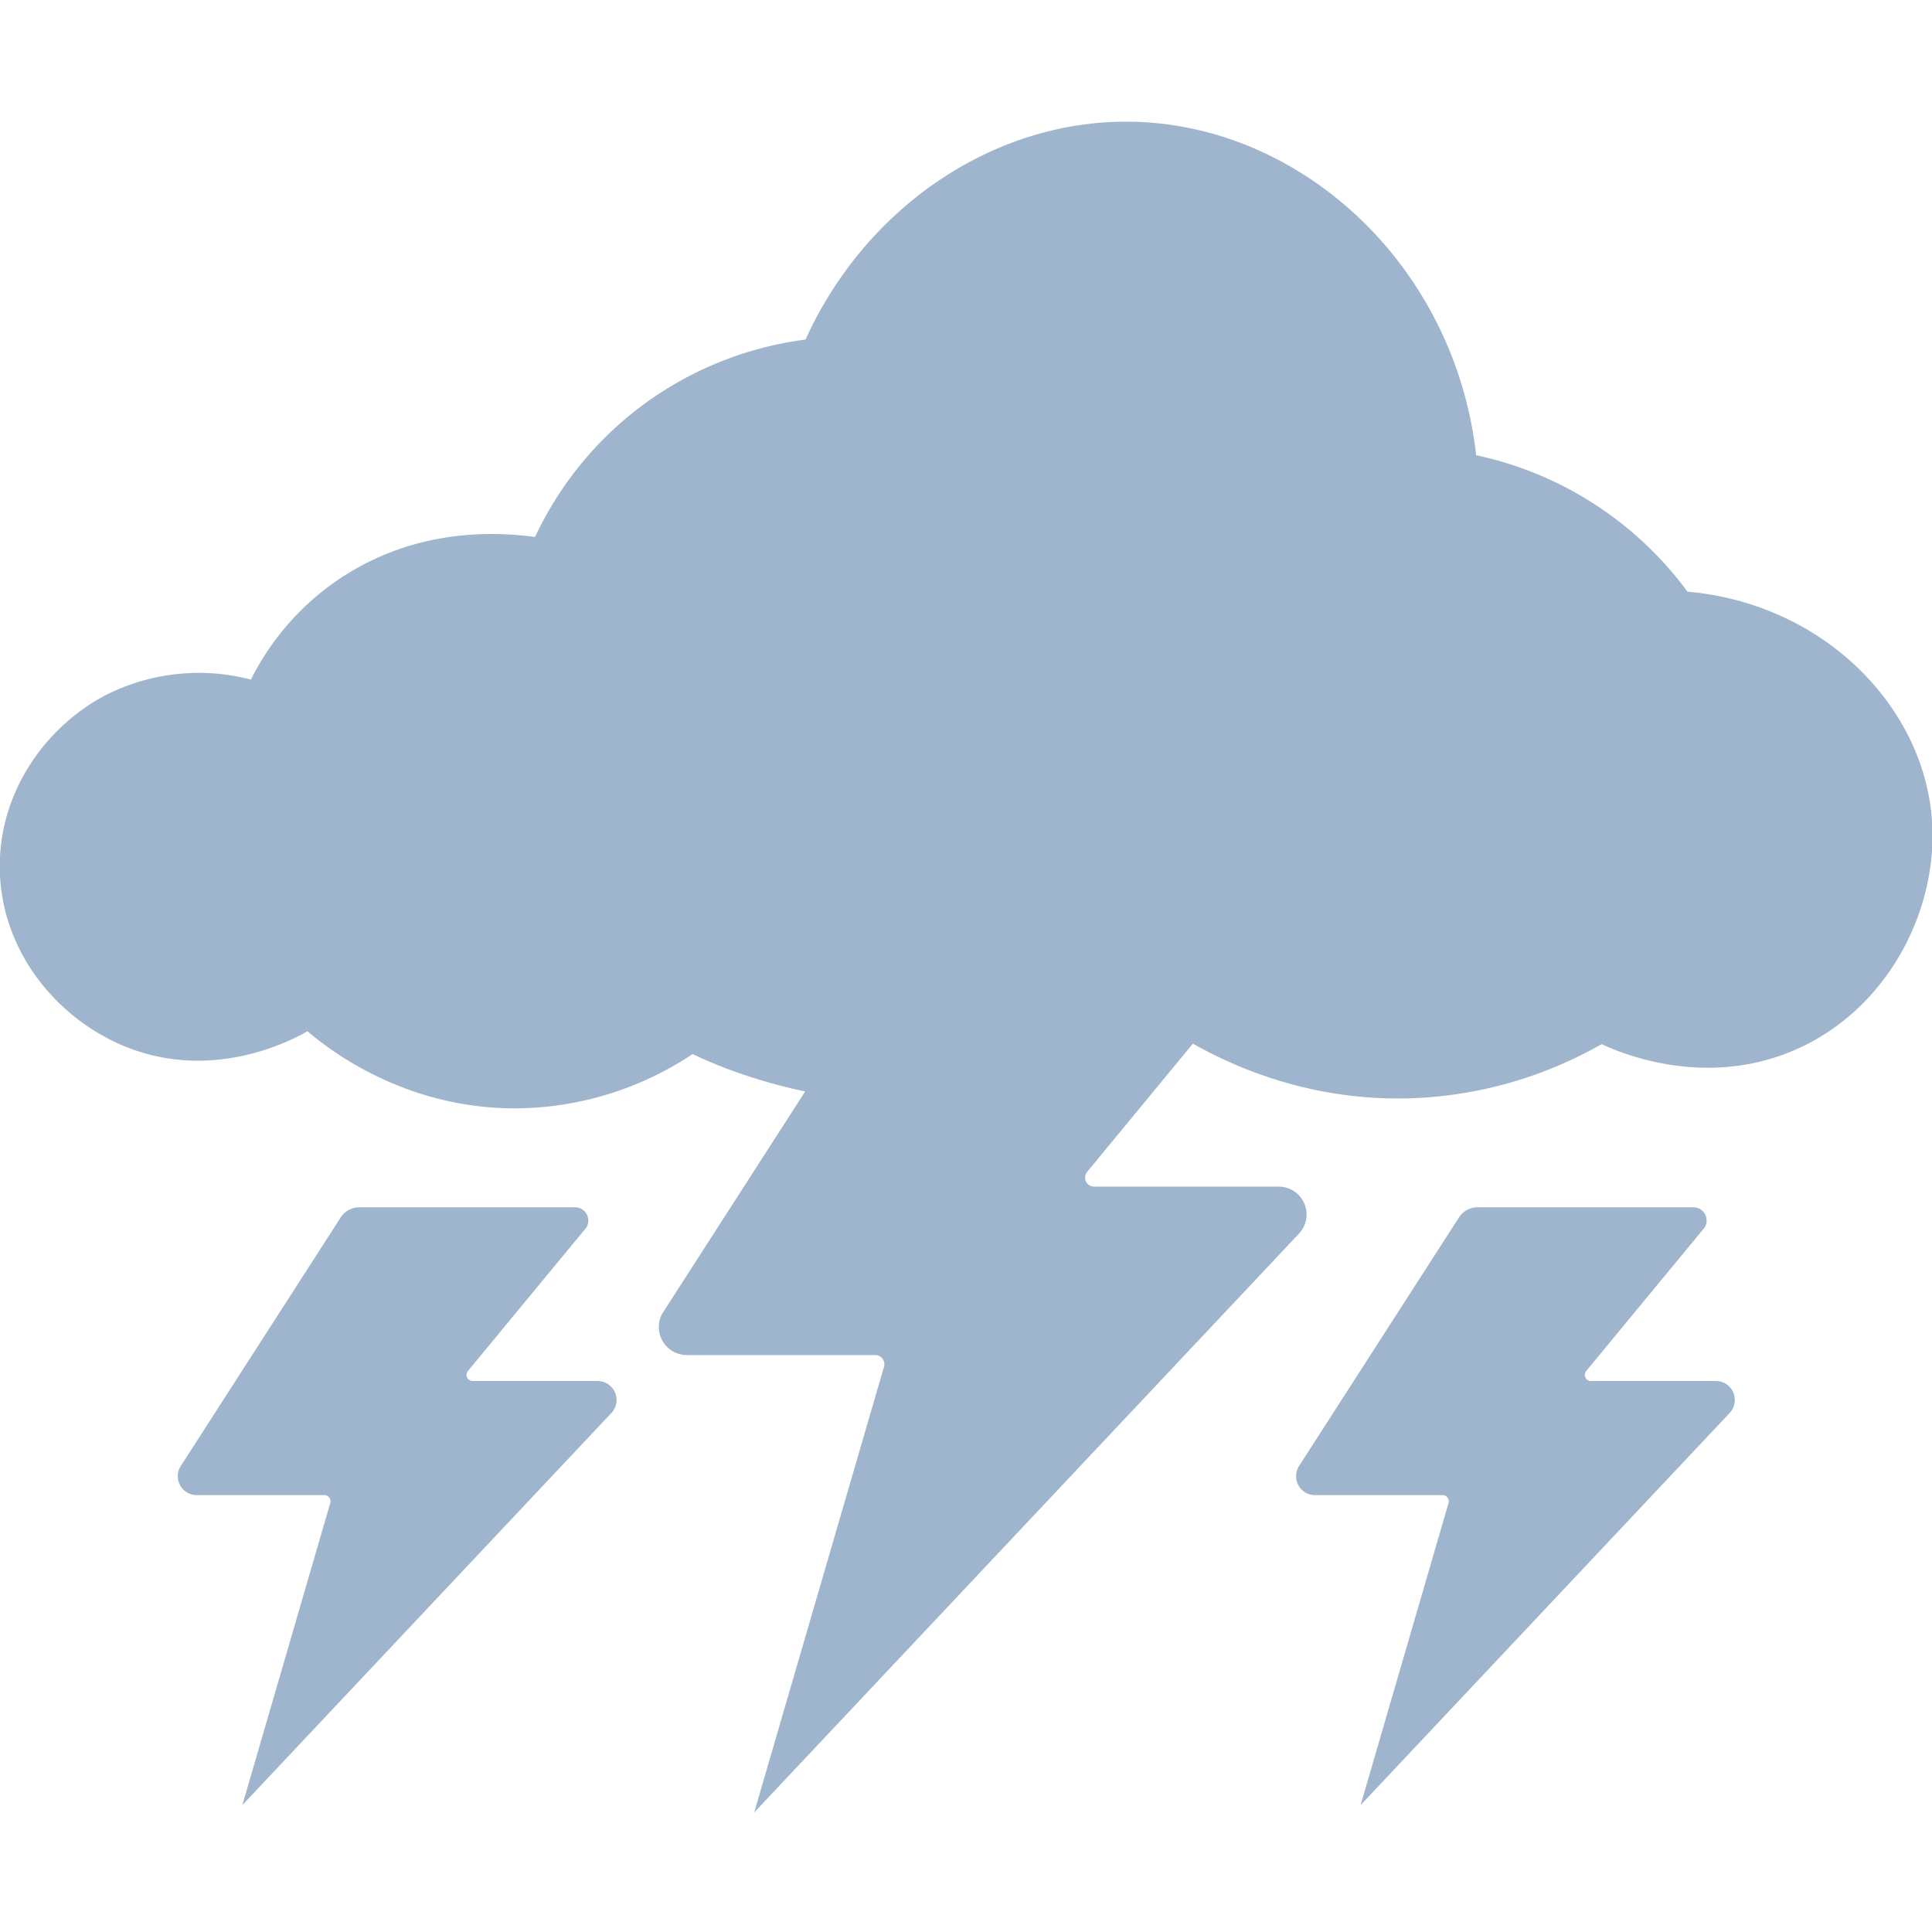 <svg style="enable-background:new 0 0 16 16" xml:space="preserve" xmlns="http://www.w3.org/2000/svg" width="16" height="16" fill="#9EB5CD" class="qi-2015" viewBox="0 0 16 16">
  <path d="M13.975 4.9a2.933 2.933 0 0 0-1.75-1.13c-.178-1.577-1.452-2.741-2.859-2.762-1.123-.018-2.192.696-2.695 1.804a2.89 2.89 0 0 0-1.362.553 2.887 2.887 0 0 0-.878 1.082c-1.165-.156-1.991.454-2.353 1.181a1.707 1.707 0 0 0-1.207.131c-.49.259-.873.79-.873 1.414-.001.709.491 1.289 1.08 1.51.73.274 1.378-.09 1.468-.143.169.144.792.638 1.717.639a2.667 2.667 0 0 0 1.473-.45c.177.086.507.221.932.31l-1.183 1.839a.232.232 0 0 0 .203.344h1.56c.05 0 .087.048.073.097L6.246 15.01l4.511-4.793a.231.231 0 0 0-.169-.39H9.062a.075.075 0 0 1-.063-.117l.88-1.067c.372.21.995.474 1.788.453a3.42 3.42 0 0 0 1.597-.449c.122.057.826.374 1.582.056.768-.323 1.194-1.135 1.156-1.874-.05-.968-.898-1.831-2.027-1.929z"/>
  <path d="M4.949 11.437H3.915a.051.051 0 0 1-.043-.079l.983-1.191a.11.11 0 0 0-.092-.169H2.978a.188.188 0 0 0-.164.096l-1.322 2.055a.157.157 0 0 0 .137.233h1.057c.034 0 .059.033.049.066l-.728 2.501 3.056-3.247a.157.157 0 0 0-.114-.265zm9.261 0h-1.034a.051.051 0 0 1-.043-.079l.983-1.191a.11.11 0 0 0-.092-.169h-1.785a.188.188 0 0 0-.164.096l-1.322 2.055a.157.157 0 0 0 .137.233h1.057c.034 0 .059.033.049.066l-.728 2.501 3.056-3.247a.157.157 0 0 0-.114-.265z"/>
</svg>